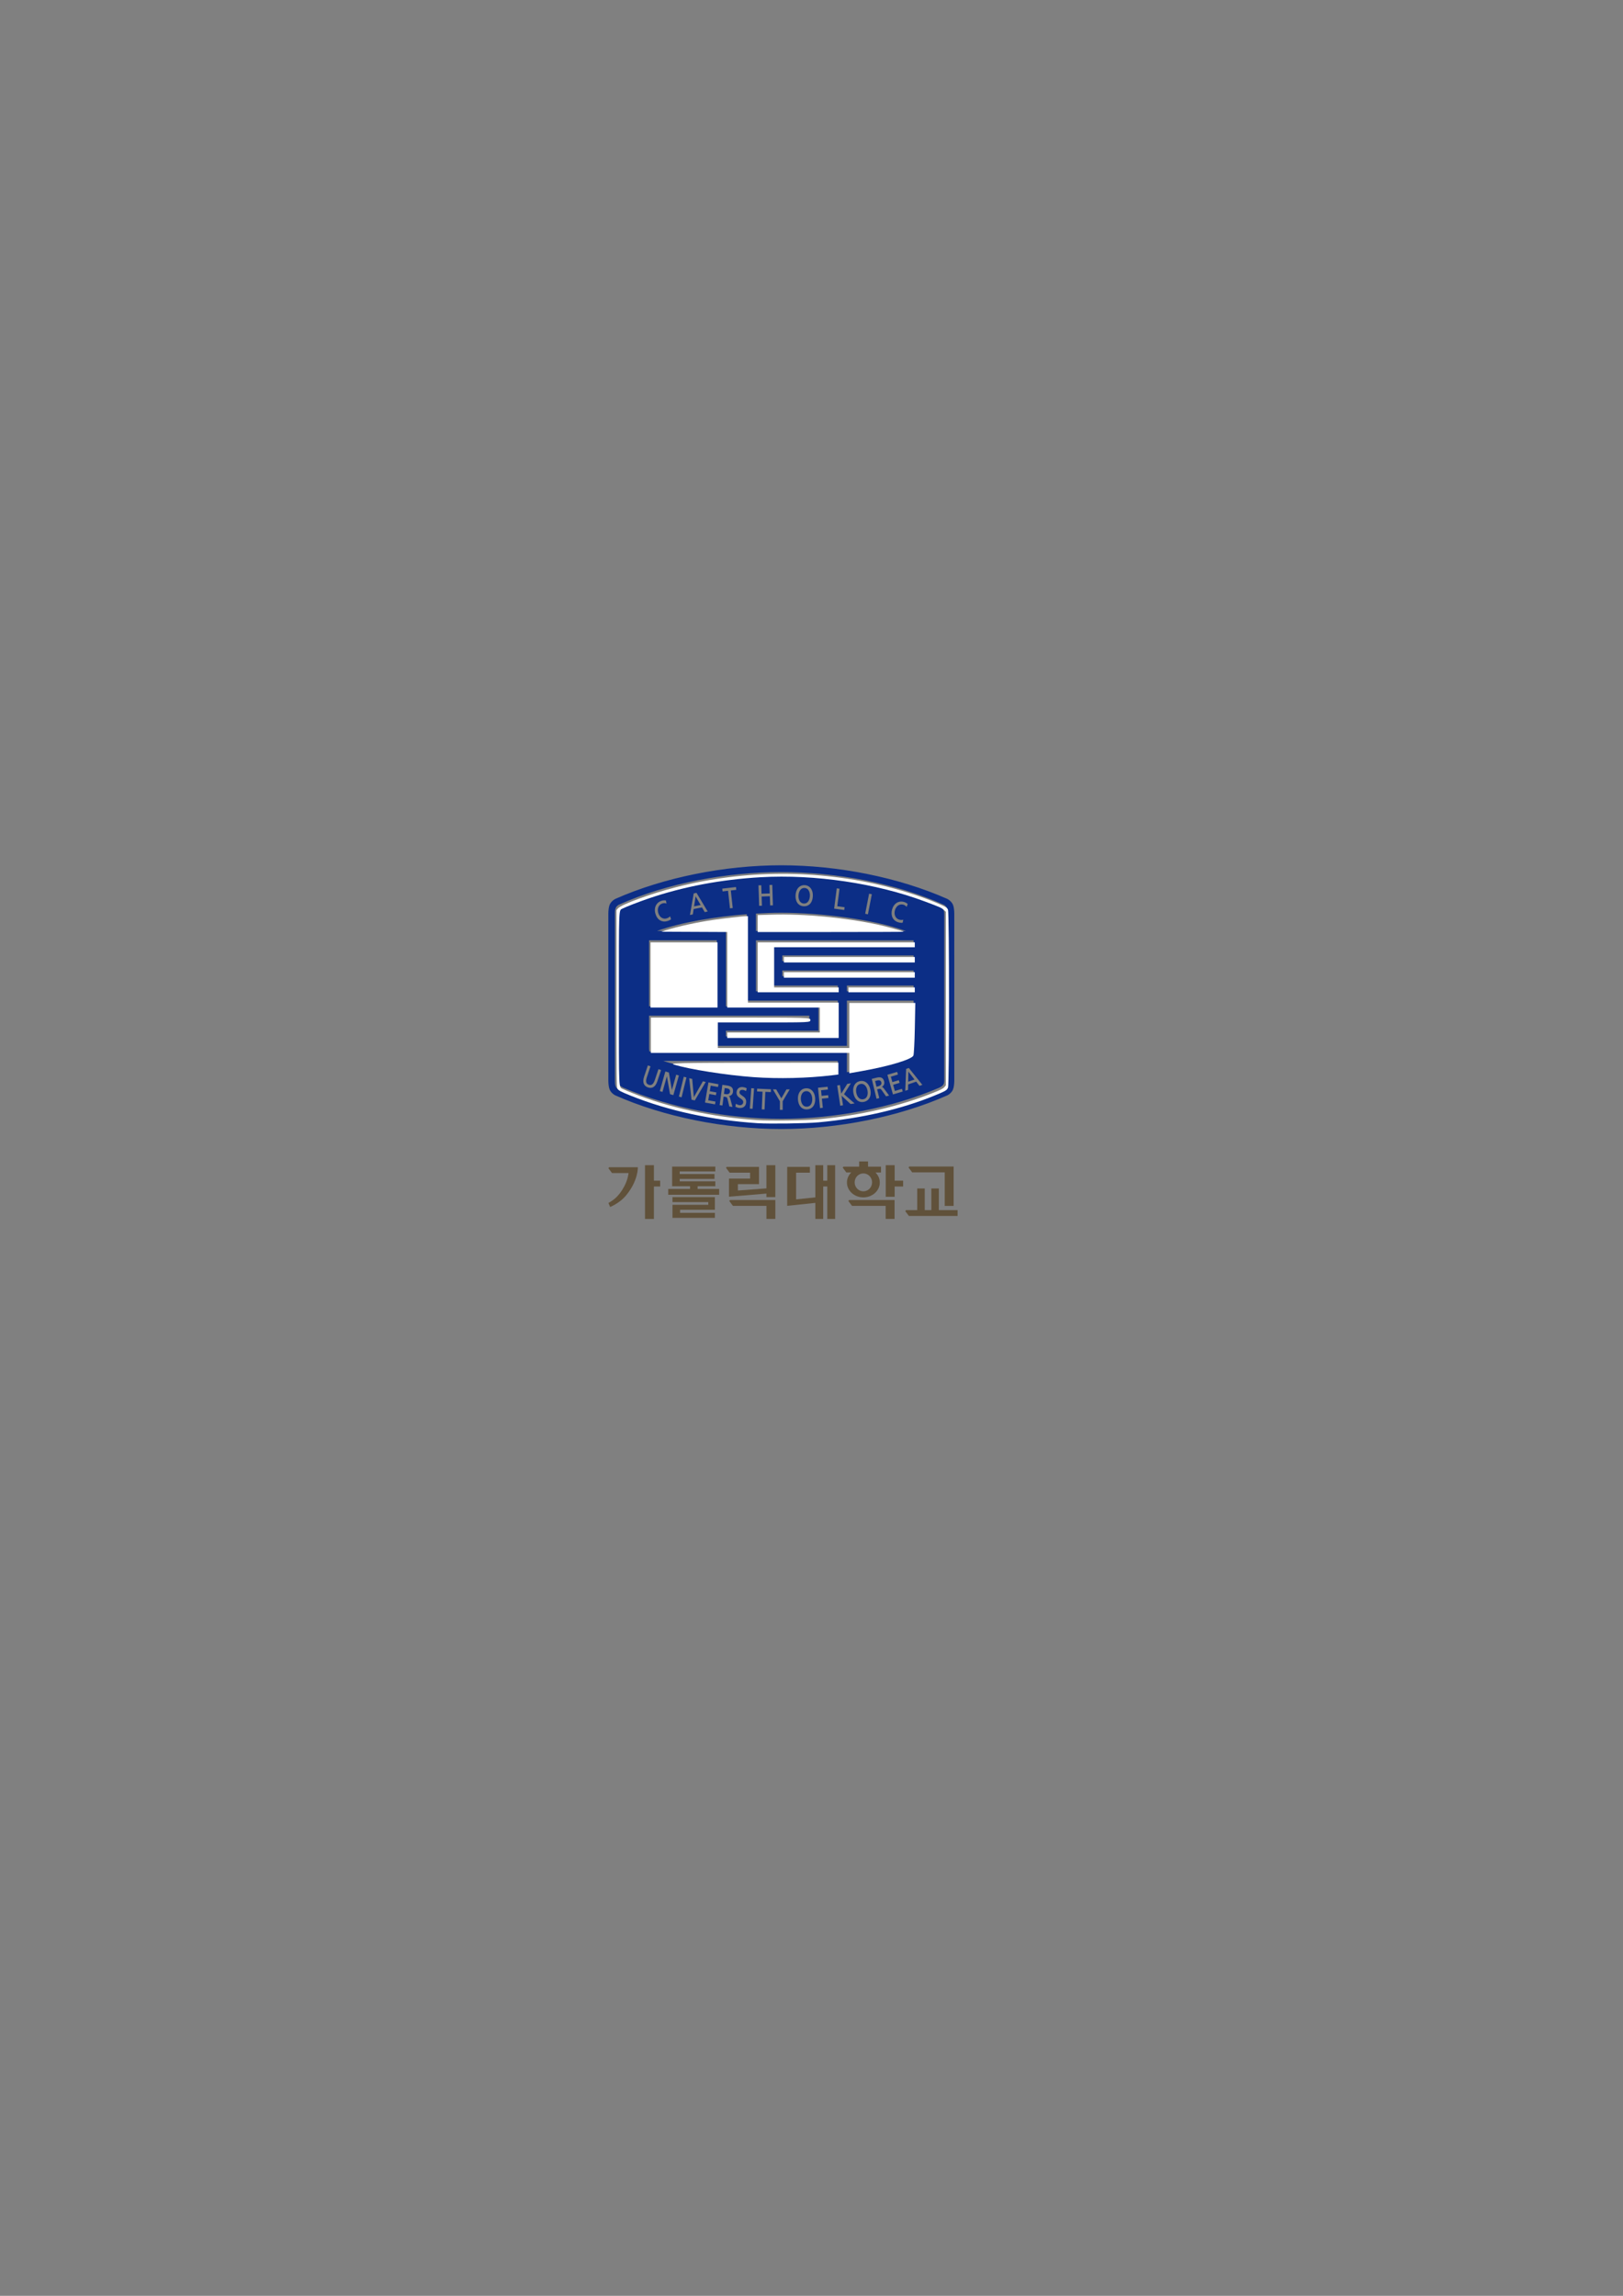 <?xml version="1.0" encoding="UTF-8" standalone="no"?>
<!-- Created with Inkscape (http://www.inkscape.org/) -->

<svg
   width="210mm"
   height="297mm"
   viewBox="0 0 210 297"
   version="1.1"
   id="svg464"
   inkscape:export-filename="test.png"
   inkscape:export-xdpi="96"
   inkscape:export-ydpi="96"
   inkscape:version="1.2.1 (9c6d41e410, 2022-07-14)"
   sodipodi:docname="가톨릭대학교.svg"
   xmlns:inkscape="http://www.inkscape.org/namespaces/inkscape"
   xmlns:sodipodi="http://sodipodi.sourceforge.net/DTD/sodipodi-0.dtd"
   xmlns="http://www.w3.org/2000/svg"
   xmlns:svg="http://www.w3.org/2000/svg">
  <rect x="0" y="0" width="210" height="297" fill="#808080" stroke="none"/>
  <sodipodi:namedview
     id="namedview466"
     pagecolor="#ffffff"
     bordercolor="#000000"
     borderopacity="0.25"
     inkscape:showpageshadow="2"
     inkscape:pageopacity="0.0"
     inkscape:pagecheckerboard="true"
     inkscape:deskcolor="#d1d1d1"
     inkscape:document-units="mm"
     showgrid="false"
     inkscape:zoom="2.3786088"
     inkscape:cx="487.68003"
     inkscape:cy="601.19176"
     inkscape:window-width="2560"
     inkscape:window-height="1494"
     inkscape:window-x="-11"
     inkscape:window-y="-11"
     inkscape:window-maximized="1"
     inkscape:current-layer="layer1" />
  <defs
     id="defs461" />
  <g
     inkscape:label="Layer 1"
     inkscape:groupmode="layer"
     id="layer1">
    <path
       d="m 87.013,155.514 h 4.633 v 0.344 h -4.633 v 1.693 h 5.488 v -0.649 H 87.996 v -0.398 h 4.504 v -1.638 h -5.488 z"
       style="fill:#60513a;fill-opacity:1;fill-rule:nonzero;stroke:none;stroke-width:0.344"
       id="path18"
       inkscape:export-filename="가톨릭대학교.png"
       inkscape:export-xdpi="96"
       inkscape:export-ydpi="96" />
    <path
       d="m 90.267,153.455 h 2.287 v -0.629 h -4.606 v -0.317 h 4.5 v -0.629 h -4.5 v -0.334 h 4.606 v -0.628 h -5.585 v 2.539 h 0.978 v -0.002 h 1.337 v 0.355 h -2.82 v 0.754 h 6.587 v -0.754 h -2.785 v -0.355 z"
       style="fill:#60513a;fill-opacity:1;fill-rule:nonzero;stroke:none;stroke-width:0.344"
       id="path20" />
    <path
       d="m 122.239,151.663 v 4.341 h 1.152 v -5.096 h -5.738 l -0.095,0.126 0.47,0.629 z"
       style="fill:#60513a;fill-opacity:1;fill-rule:nonzero;stroke:none;stroke-width:0.344"
       id="path22" />
    <path
       d="m 94.322,152.473 v 2.34 l 4.846,-0.405 v 0.457 h 1.152 v -4.131 h -1.152 v 3.002 l -3.694,0.276 v -0.826 h 2.733 v -2.235 h -4.175 l -0.095,0.125 0.47,0.629 h 2.647 v 0.767 z"
       style="fill:#60513a;fill-opacity:1;fill-rule:nonzero;stroke:none;stroke-width:0.344"
       id="path24" />
    <path
       d="m 84.609,150.734 h -1.152 v 6.957 h 1.152 v -4.198 h 0.81 v -0.754 h -0.81 z"
       style="fill:#60513a;fill-opacity:1;fill-rule:nonzero;stroke:none;stroke-width:0.344"
       id="path26" />
    <path
       d="m 115.76,150.734 h -1.152 v 4.088 h 1.152 v -1.329 h 1.095 v -0.754 h -1.095 z"
       style="fill:#60513a;fill-opacity:1;fill-rule:nonzero;stroke:none;stroke-width:0.344"
       id="path28" />
    <path
       d="m 121.479,156.55 v -2.802 h -0.974 v 2.802 h -0.853 v -2.802 h -0.973 v 2.802 h -1.453 l -0.095,0.126 0.47,0.629 h 6.302 v -0.755 z"
       style="fill:#60513a;fill-opacity:1;fill-rule:nonzero;stroke:none;stroke-width:0.344"
       id="path30" />
    <path
       d="m 94.362,155.368 0.471,0.629 h 4.338 v 1.686 h 1.152 v -2.44 h -5.867 z"
       style="fill:#60513a;fill-opacity:1;fill-rule:nonzero;stroke:none;stroke-width:0.344"
       id="path32" />
    <path
       d="m 109.773,155.368 0.469,0.629 h 4.355 v 1.686 h 1.152 v -2.44 h -5.882 z"
       style="fill:#60513a;fill-opacity:1;fill-rule:nonzero;stroke:none;stroke-width:0.344"
       id="path34" />
    <path
       d="m 107.042,152.739 h -0.529 v -2.005 h -1.016 v 4.164 l -2.488,0.259 v -3.451 h 1.779 v -0.754 h -2.932 v 5.043 l 3.641,-0.384 v 2.079 h 1.016 v -4.198 h 0.529 v 4.198 h 1.016 v -6.957 h -1.016 z"
       style="fill:#60513a;fill-opacity:1;fill-rule:nonzero;stroke:none;stroke-width:0.344"
       id="path36" />
    <path
       d="m 111.71,154.9 c 1.174,0 2.126,-0.861 2.126,-1.924 0,-0.5 -0.212,-0.953 -0.557,-1.296 h 0.714 v -0.755 h -1.675 v -0.672 h -1.152 v 0.672 h -2.031 l -0.095,0.125 0.471,0.629 h 0.632 c -0.345,0.342 -0.557,0.796 -0.557,1.296 0,1.063 0.952,1.924 2.126,1.924 m 0,-3.1 c 0.623,0 1.127,0.519 1.127,1.158 0,0.642 -0.505,1.16 -1.127,1.16 -0.622,0 -1.127,-0.518 -1.127,-1.16 0,-0.639 0.505,-1.158 1.127,-1.158 z"
       style="fill:#60513a;fill-opacity:1;fill-rule:nonzero;stroke:none;stroke-width:0.344"
       id="path38" />
    <path
       d="m 82.532,150.998 h -3.719 l -0.095,0.125 0.47,0.629 h 2.14 c 0,0 -0.053,0.781 -0.559,1.731 -0.711,1.337 -1.458,1.811 -2.045,2.139 l 0.222,0.524 c 0.566,-0.243 1.44,-0.753 2.047,-1.482 1.616,-1.941 1.538,-3.666 1.538,-3.666 z"
       style="fill:#60513a;fill-opacity:1;fill-rule:nonzero;stroke:none;stroke-width:0.344"
       id="path40" />
    <path
       d="m 121.573,117.307 c -6.223,-2.685 -13.69,-4.046 -20.482,-4.046 -6.793,0 -14.26,1.361 -20.483,4.046 -0.406,0.206 -0.602,0.39 -0.602,0.863 v 21.66 c 0,0.473 0.196,0.656 0.602,0.863 6.223,2.685 13.689,4.046 20.483,4.046 6.792,0 14.259,-1.362 20.482,-4.046 0.405,-0.207 0.602,-0.39 0.602,-0.863 v -21.66 c 0,-0.473 -0.196,-0.657 -0.602,-0.863 m -6.145,0.345 c 0.208,-0.77 0.84,-1.17 1.536,-0.971 0.191,0.055 0.346,0.137 0.473,0.253 l 0.009,0.008 -0.133,0.381 -0.019,-0.022 c -0.111,-0.131 -0.249,-0.22 -0.409,-0.265 -0.221,-0.063 -0.438,-0.038 -0.626,0.071 -0.22,0.128 -0.385,0.362 -0.466,0.66 -0.08,0.296 -0.055,0.585 0.071,0.814 0.105,0.192 0.277,0.329 0.482,0.388 0.143,0.041 0.369,0.06 0.504,0.014 l 0.028,-0.009 -0.085,0.396 -0.011,0.002 c -0.146,0.024 -0.321,0.007 -0.534,-0.053 -0.716,-0.204 -1.038,-0.859 -0.821,-1.667 m -2.978,-2.023 0.004,-0.017 0.354,0.073 -0.508,2.596 -0.354,-0.073 0.505,-2.58 m -4.186,-0.69 0.002,-0.016 0.359,0.048 c 0,0 -0.287,2.232 -0.291,2.265 0.032,0.004 0.949,0.129 0.949,0.129 l -0.046,0.361 -1.307,-0.177 0.335,-2.609 m -5.326,0.879 c 0.022,-0.441 0.173,-0.812 0.423,-1.044 0.203,-0.188 0.467,-0.28 0.762,-0.264 0.668,0.035 1.089,0.609 1.049,1.426 -0.022,0.446 -0.17,0.817 -0.417,1.046 -0.202,0.187 -0.468,0.278 -0.768,0.262 -0.301,-0.016 -0.556,-0.134 -0.738,-0.342 -0.223,-0.254 -0.333,-0.639 -0.31,-1.085 m -4.439,-1.293 c 0,0 0.034,1.059 0.036,1.093 0.032,-0.001 1.03,-0.035 1.061,-0.037 -0.001,-0.033 -0.035,-1.093 -0.035,-1.093 l 0.345,-0.012 0.017,-3.5e-4 0.085,2.647 -0.361,0.013 c 0,0 -0.037,-1.157 -0.038,-1.19 -0.032,7e-4 -1.03,0.035 -1.062,0.036 7.06e-4,0.033 0.039,1.19 0.039,1.19 l -0.362,0.012 -0.085,-2.647 0.361,-0.012 m -0.688,3.659 c 1.157,-0.07 2.267,-0.106 3.287,-0.106 4.884,0 11.825,0.806 16.109,2.365 H 97.811 v -2.259 m 0,3.468 h 20.4 c 0.003,0.05 0.005,0.099 0.006,0.142 v 0.598 h -18.174 v 5.107 h 8.364 v 0.74 H 97.811 v -6.588 m 3.406,4.64 v -0.741 h 16.999 v 0.741 H 101.218 m 16.999,1.208 v 0.74 h -8.634 v -0.74 h 8.634 m -16.999,-3.158 v -0.741 h 16.999 v 0.741 H 101.218 m 7.19,5.106 v 4.64 H 93.925 v -0.742 h 11.97 v -3.157 H 93.925 v -9.756 h -8.908 c 3.089,-1.118 7.546,-1.847 11.619,-2.167 v 11.183 h 11.771 m -13.197,-14.692 0.017,-0.002 0.039,0.361 c 0,0 -0.675,0.079 -0.707,0.083 0.004,0.033 0.249,2.27 0.249,2.27 l -0.359,0.042 c 0,0 -0.246,-2.238 -0.249,-2.271 -0.032,0.004 -0.708,0.082 -0.708,0.082 l -0.04,-0.362 1.758,-0.204 m -5.451,0.823 0.35,-0.069 0.011,-0.003 1.448,2.412 -0.387,0.076 c 0,0 -0.337,-0.583 -0.349,-0.603 -0.022,0.005 -1.057,0.208 -1.079,0.212 -0.004,0.023 -0.108,0.693 -0.108,0.693 l -0.373,0.073 0.487,-2.792 m -4.874,1.523 c 0.154,-0.282 0.406,-0.48 0.732,-0.575 0.19,-0.055 0.365,-0.067 0.533,-0.035 l 0.011,0.002 0.079,0.397 -0.027,-0.009 c -0.16,-0.052 -0.323,-0.055 -0.484,-0.009 -0.221,0.064 -0.394,0.201 -0.5,0.395 -0.124,0.227 -0.147,0.515 -0.065,0.813 0.154,0.561 0.607,0.869 1.079,0.732 0.144,-0.042 0.346,-0.146 0.438,-0.256 l 0.019,-0.023 0.128,0.384 -0.009,0.008 c -0.112,0.098 -0.274,0.179 -0.484,0.239 -0.33,0.096 -0.645,0.065 -0.912,-0.089 -0.298,-0.172 -0.516,-0.483 -0.629,-0.899 -0.107,-0.39 -0.074,-0.772 0.091,-1.075 m -0.904,4.692 c 0.001,-0.046 0.004,-0.099 0.007,-0.153 h 8.76 v 8.548 h -8.767 v -8.395 m 0,9.603 h 20.737 v 0.742 H 92.748 v 3.158 h 16.834 v -5.848 h 8.634 v 6.178 c -0.005,0.247 -0.035,0.629 -0.201,0.852 -0.138,0.187 -0.329,0.302 -0.454,0.364 -2.139,0.825 -5.013,1.451 -7.979,1.87 v -2.675 H 84.017 c -0.026,-0.147 -0.034,-0.294 -0.036,-0.411 v -4.229 m 24.426,5.848 v 1.621 c -2.567,0.314 -5.139,0.473 -7.309,0.473 -4.591,0 -10.987,-0.715 -15.308,-2.094 h 22.617 m -24.576,3.432 c -0.243,-0.086 -0.415,-0.231 -0.51,-0.431 -0.118,-0.249 -0.113,-0.57 0.015,-0.953 l 0.484,-1.449 0.006,-0.016 0.341,0.121 -0.474,1.419 c -0.107,0.319 -0.12,0.554 -0.041,0.722 0.054,0.114 0.151,0.194 0.294,0.244 0.141,0.05 0.268,0.047 0.377,-0.008 0.162,-0.082 0.293,-0.276 0.4,-0.595 l 0.474,-1.418 0.341,0.12 -0.489,1.465 c -0.233,0.698 -0.666,0.975 -1.218,0.78 m 2.863,0.873 c 0,0 -0.386,-2.212 -0.404,-2.317 -0.03,0.105 -0.572,2.025 -0.572,2.025 l -0.347,-0.104 0.715,-2.527 0.004,-0.016 0.455,0.135 c 0,0 0.372,2.154 0.391,2.264 0.031,-0.109 0.56,-1.98 0.56,-1.98 l 0.346,0.103 -0.718,2.543 -0.429,-0.128 m 1.497,0.406 -0.35,-0.091 0.628,-2.551 0.004,-0.017 0.35,0.091 -0.632,2.567 m 1.284,0.312 -0.301,-2.756 -0.003,-0.023 0.394,0.089 c 0,0 0.204,2.277 0.212,2.357 0.04,-0.07 1.168,-2.048 1.168,-2.048 l 0.371,0.083 -1.417,2.393 -0.424,-0.095 m 3.424,-1.645 c 0,0 -0.908,-0.164 -0.94,-0.17 -0.005,0.031 -0.118,0.688 -0.123,0.719 0.032,0.005 0.856,0.155 0.856,0.155 l -0.061,0.358 c 0,0 -0.825,-0.149 -0.856,-0.155 -0.006,0.032 -0.134,0.784 -0.139,0.815 0.032,0.005 0.94,0.17 0.94,0.17 l -0.061,0.358 -1.296,-0.234 0.444,-2.592 0.003,-0.016 1.295,0.234 -0.061,0.358 m 1.936,0.648 c -0.039,0.295 -0.253,0.503 -0.532,0.532 0.082,0.058 0.125,0.127 0.171,0.284 l 0.299,1.117 -0.406,-0.057 -0.232,-0.958 c -0.064,-0.256 -0.16,-0.269 -0.332,-0.294 0,0 -0.151,-0.021 -0.179,-0.025 -0.004,0.033 -0.153,1.15 -0.153,1.15 l -0.358,-0.051 0.347,-2.607 0.002,-0.017 0.572,0.08 c 0.26,0.036 0.547,0.102 0.7,0.31 0.075,0.102 0.112,0.228 0.112,0.383 0,0.048 -0.004,0.098 -0.011,0.152 m 1.191,0.475 c 0.264,0.183 0.564,0.389 0.517,0.886 -0.049,0.503 -0.387,0.76 -0.926,0.705 -0.166,-0.017 -0.319,-0.087 -0.462,-0.158 l -0.011,-0.006 0.074,-0.38 0.02,0.013 c 0.06,0.036 0.268,0.154 0.454,0.173 0.096,0.01 0.234,-0.011 0.338,-0.099 0.077,-0.065 0.121,-0.154 0.132,-0.265 0.025,-0.257 -0.16,-0.382 -0.374,-0.526 -0.248,-0.167 -0.53,-0.357 -0.486,-0.805 0.042,-0.44 0.363,-0.694 0.818,-0.648 0.165,0.017 0.341,0.07 0.483,0.145 l 0.012,0.006 -0.087,0.373 -0.019,-0.011 c -0.158,-0.091 -0.245,-0.133 -0.411,-0.15 -0.074,-0.008 -0.214,-0.008 -0.311,0.073 -0.059,0.049 -0.094,0.123 -0.103,0.217 -0.02,0.206 0.148,0.322 0.342,0.456 m 1.351,1.702 -0.36,-0.027 0.187,-2.624 0.001,-0.017 0.36,0.027 -0.189,2.641 m 2.358,-2.162 c 0,0 -0.68,-0.031 -0.711,-0.033 -0.002,0.034 -0.099,2.283 -0.099,2.283 l -0.361,-0.017 c 0,0 0.098,-2.249 0.099,-2.282 -0.032,-0.002 -0.711,-0.033 -0.711,-0.033 l 0.016,-0.346 7.05e-4,-0.017 1.782,0.082 -0.016,0.364 m 2.429,-0.323 c 0,0 -0.891,1.512 -0.892,1.51 0,3.4e-4 -0.002,1.111 -0.002,1.111 l -0.361,-3.4e-4 c 0,0 0.002,-1.097 0.002,-1.107 -0.005,-0.008 -0.89,-1.518 -0.89,-1.518 l -0.015,-0.026 0.422,7e-4 c 0,0 0.643,1.11 0.671,1.157 0.027,-0.047 0.659,-1.155 0.659,-1.155 l 0.423,0.001 -0.015,0.026 m 3.008,2.218 c -0.18,0.209 -0.435,0.329 -0.735,0.348 -0.679,0.042 -1.148,-0.468 -1.196,-1.298 -0.047,-0.818 0.37,-1.394 1.037,-1.436 0.669,-0.04 1.149,0.481 1.196,1.298 0.025,0.446 -0.082,0.832 -0.303,1.087 m 1.288,0.14 -0.36,0.037 -0.259,-2.635 1.228,-0.128 0.017,-0.002 0.035,0.362 c 0,0 -0.852,0.089 -0.884,0.092 0.003,0.032 0.069,0.694 0.072,0.726 0.032,-0.004 0.845,-0.088 0.845,-0.088 l 0.036,0.361 c 0,0 -0.814,0.085 -0.845,0.088 0.004,0.033 0.117,1.185 0.117,1.185 m 4.079,-0.561 c 0,0 -0.473,0.076 -0.487,0.072 0,0 -1.1,-1.013 -1.165,-1.073 0.013,0.087 0.187,1.236 0.187,1.236 l -0.357,0.057 -0.396,-2.617 0.356,-0.057 c 0,0 0.155,1.025 0.168,1.108 0.114,-0.186 0.771,-1.253 0.782,-1.26 l 0.432,-0.069 0.036,-0.006 c 0,0 -0.876,1.386 -0.891,1.41 0.022,0.019 1.37,1.193 1.37,1.193 l -0.036,0.006 m 1.243,-0.205 c -0.666,0.137 -1.199,-0.301 -1.359,-1.117 -0.157,-0.803 0.179,-1.434 0.835,-1.569 0.656,-0.135 1.202,0.314 1.358,1.117 0.159,0.815 -0.169,1.431 -0.835,1.569 m 2.86,-0.717 -0.56,-0.802 c -0.152,-0.213 -0.246,-0.189 -0.415,-0.146 0,0 -0.148,0.038 -0.175,0.045 0.008,0.032 0.273,1.127 0.273,1.127 l -0.35,0.09 -0.622,-2.57 0.561,-0.143 c 0.255,-0.065 0.544,-0.113 0.761,0.021 0.14,0.087 0.234,0.236 0.287,0.458 0.013,0.055 0.02,0.109 0.02,0.162 0,0.226 -0.119,0.426 -0.321,0.535 0.096,0.022 0.16,0.07 0.26,0.198 l 0.68,0.924 -0.398,0.102 m 0.895,-0.246 -0.719,-2.543 1.248,-0.372 0.016,-0.005 0.098,0.349 c 0,0 -0.886,0.264 -0.916,0.274 0.009,0.03 0.189,0.67 0.198,0.701 0.03,-0.009 0.834,-0.249 0.834,-0.249 l 0.099,0.35 c 0,0 -0.804,0.239 -0.834,0.249 0.009,0.031 0.216,0.764 0.225,0.795 0.031,-0.01 0.916,-0.274 0.916,-0.274 l 0.099,0.349 -1.264,0.377 m 3.433,-1.11 c 0,0 -0.411,-0.53 -0.425,-0.548 -0.022,0.007 -1.02,0.353 -1.042,0.36 -7.1e-4,0.023 -0.016,0.702 -0.016,0.702 l -0.36,0.124 0.116,-2.835 0.337,-0.117 0.011,-0.004 1.752,2.188 -0.373,0.129 M 104.005,116.882 c 0.187,0.01 0.348,-0.046 0.478,-0.166 0.18,-0.167 0.292,-0.458 0.309,-0.799 0.017,-0.339 -0.069,-0.642 -0.235,-0.83 -0.118,-0.133 -0.269,-0.205 -0.452,-0.213 -0.181,-0.011 -0.339,0.044 -0.47,0.164 -0.184,0.169 -0.301,0.462 -0.318,0.801 -0.023,0.463 0.143,1.014 0.687,1.043 m 13.503,23.054 c 0.041,-0.014 0.778,-0.27 0.819,-0.284 -0.027,-0.035 -0.739,-0.955 -0.791,-1.023 -0.002,0.086 -0.027,1.262 -0.028,1.307 m 5.702,-23.073 c -0.201,-0.314 -0.486,-0.495 -0.647,-0.579 -6.31,-2.793 -14.161,-4.347 -21.469,-4.347 -7.308,0 -15.161,1.554 -21.47,4.347 -0.16,0.084 -0.446,0.265 -0.647,0.579 -0.219,0.34 -0.259,0.923 -0.266,1.298 v 21.674 c 0.007,0.376 0.047,0.958 0.266,1.299 0.182,0.285 0.435,0.461 0.601,0.554 6.323,2.808 14.19,4.369 21.516,4.369 7.325,0 15.192,-1.561 21.516,-4.369 0.165,-0.093 0.418,-0.269 0.601,-0.554 0.219,-0.341 0.26,-0.923 0.265,-1.299 V 118.161 c -0.006,-0.375 -0.046,-0.958 -0.265,-1.298 m -0.59,22.982 c 0,0.459 -0.052,0.581 -0.119,0.741 -0.098,0.236 -0.368,0.382 -0.368,0.382 -6.245,2.829 -14.044,4.237 -21.04,4.237 -6.997,0 -14.796,-1.408 -21.041,-4.237 0,0 -0.27,-0.146 -0.368,-0.382 -0.067,-0.161 -0.119,-0.282 -0.119,-0.741 v -21.67 c 0,-0.459 0.052,-0.58 0.119,-0.741 0.097,-0.235 0.368,-0.381 0.368,-0.381 6.245,-2.829 14.044,-4.238 21.041,-4.238 6.996,0 14.795,1.409 21.04,4.238 0,0 0.27,0.145 0.368,0.381 0.067,0.161 0.119,0.283 0.119,0.741 v 21.67 m -17.848,1.476 c -0.131,-0.119 -0.29,-0.173 -0.472,-0.161 -0.181,0.01 -0.332,0.083 -0.449,0.217 -0.165,0.19 -0.249,0.493 -0.229,0.832 0.02,0.341 0.135,0.631 0.316,0.796 0.131,0.119 0.292,0.174 0.479,0.162 0.187,-0.012 0.341,-0.085 0.457,-0.219 0.16,-0.186 0.241,-0.488 0.221,-0.829 -0.02,-0.339 -0.137,-0.63 -0.323,-0.798 M 94.067,140.799 c 0,0 -0.266,-0.037 -0.296,-0.042 -0.004,0.032 -0.096,0.722 -0.1,0.753 0.029,0.004 0.26,0.037 0.26,0.037 0.164,0.023 0.301,-0.004 0.395,-0.077 0.073,-0.057 0.117,-0.139 0.131,-0.244 0.003,-0.021 0.004,-0.041 0.004,-0.061 0,-0.199 -0.141,-0.331 -0.394,-0.366 m 17.75,-0.477 c -0.146,-0.1 -0.311,-0.131 -0.489,-0.092 -0.179,0.035 -0.318,0.128 -0.416,0.277 -0.138,0.211 -0.18,0.524 -0.115,0.857 0.089,0.455 0.382,0.947 0.916,0.837 0.184,-0.038 0.326,-0.133 0.423,-0.282 0.134,-0.207 0.174,-0.518 0.108,-0.853 -0.064,-0.332 -0.219,-0.604 -0.426,-0.744 m 1.701,-0.549 c 0,0 -0.26,0.067 -0.289,0.074 0.007,0.031 0.171,0.707 0.178,0.738 0.042,-0.011 0.255,-0.065 0.255,-0.065 0.248,-0.063 0.386,-0.208 0.386,-0.397 0,-0.032 -0.004,-0.067 -0.013,-0.102 -0.055,-0.227 -0.244,-0.318 -0.517,-0.248 M 90.005,115.958 c -0.013,0.086 -0.192,1.246 -0.199,1.291 0.043,-0.008 0.806,-0.159 0.849,-0.167 -0.023,-0.039 -0.607,-1.049 -0.65,-1.123 z"
       style="fill:#0c2e86;fill-opacity:1;fill-rule:nonzero;stroke:none;stroke-width:0.344"
       id="path42" />
    <path
       style="fill:#ffffff;stroke-width:0.595"
       d="m 414.702,518.971 v -4.979 H 366.246 317.79 v -8.621 -8.621 h 38.943 c 38.547,0 38.943,0.012 38.943,1.189 0,1.168 -0.396,1.189 -22.593,1.189 h -22.593 v 6.243 6.243 h 32.106 32.106 v -10.999 -10.999 h 16.105 16.105 l -0.234,12.337 c -0.129,6.785 -0.444,12.795 -0.702,13.355 -0.861,1.874 -11.818,5.178 -24.883,7.504 l -6.391,1.138 z"
       id="path821"
       transform="scale(0.265)" />
    <path
       style="fill:#ffffff;stroke-width:0.595"
       d="m 368.074,525.842 c -13.346,-0.955 -31.659,-3.838 -39.009,-6.143 -2.334,-0.732 2.347,-0.839 38.816,-0.891 l 41.47,-0.059 v 2.904 2.904 l -3.121,0.372 c -12.071,1.44 -26.084,1.775 -38.155,0.912 z"
       id="path823"
       transform="scale(0.265)" />
    <path
       style="fill:#ffffff;stroke-width:0.297"
       d="m 355.098,505.372 v -1.338 h 22.593 22.593 v -6.094 -6.094 h -22.593 -22.593 v -18.429 -18.429 l -16.127,-0.077 -16.127,-0.077 2.202,-0.692 c 6.049,-1.9 15.316,-3.917 23.395,-5.091 4.889,-0.711 14.4,-1.791 15.799,-1.795 l 0.966,-0.003 v 21.107 21.107 h 22.147 22.147 v 8.621 8.621 h -27.201 -27.201 z"
       id="path825"
       transform="scale(0.265)" />
    <path
       style="fill:#ffffff;stroke-width:0.297"
       d="m 369.962,472.225 v -12.188 h 38.349 38.349 v 1.189 1.189 h -34.336 -34.336 v 9.81 9.81 h 15.756 15.756 v 1.189 1.189 H 389.731 369.962 Z"
       id="path827"
       transform="scale(0.265)" />
    <path
       style="fill:#ffffff;stroke-width:0.297"
       d="m 382.745,468.509 v -1.338 h 31.957 31.957 v 1.338 1.338 h -31.957 -31.957 z"
       id="path829"
       transform="scale(0.265)" />
    <path
       style="fill:#ffffff;stroke-width:0.297"
       d="m 382.745,475.941 v -1.338 h 31.957 31.957 v 1.338 1.338 h -31.957 -31.957 z"
       id="path831"
       transform="scale(0.265)" />
    <path
       style="fill:#ffffff;stroke-width:0.297"
       d="m 414.256,483.225 v -1.189 h 16.202 16.202 v 1.189 1.189 h -16.202 -16.202 z"
       id="path833"
       transform="scale(0.265)" />
    <path
       style="fill:#ffffff;stroke-width:0.297"
       d="m 369.962,450.855 v -4.129 l 6.912,-0.212 c 15.667,-0.481 36.164,1.463 52.05,4.936 3.822,0.836 12.053,3.103 12.352,3.402 0.072,0.072 -15.944,0.132 -35.591,0.132 H 369.962 Z"
       id="path835"
       transform="scale(0.265)" />
    <path
       style="fill:#ffffff;stroke-width:0.297"
       d="m 317.641,475.941 v -15.904 h 16.35 16.35 v 15.904 15.904 h -16.35 -16.35 z"
       id="path837"
       transform="scale(0.265)" />
    <path
       style="fill:#ffffff;stroke-width:0.297"
       d="m 369.962,548.319 c -22.301,-1.449 -43.463,-6.022 -61.834,-13.364 -5,-1.998 -6.21,-2.645 -6.693,-3.581 -0.384,-0.743 -0.441,-6.426 -0.441,-43.95 v -43.097 l 0.742,-0.882 c 1.597,-1.898 16.116,-7.198 28.243,-10.31 33.627,-8.63 69.481,-8.73 103.099,-0.288 9.767,2.453 20.067,5.924 26.776,9.023 2.205,1.019 2.643,1.343 3.016,2.238 0.645,1.544 0.661,85.273 0.016,86.816 -0.556,1.331 -1.087,1.646 -6.566,3.893 -16.274,6.674 -35.463,11.106 -56.63,13.081 -5.82,0.543 -23.912,0.8 -29.728,0.422 z m 29.728,-1.902 c 20.966,-2.022 38.814,-6.146 55.953,-12.928 3.516,-1.391 4.859,-2.07 5.425,-2.743 l 0.752,-0.894 v -42.378 -42.378 l -0.997,-0.927 c -1.051,-0.978 -1.716,-1.272 -9.172,-4.066 -23.839,-8.931 -53.787,-13.362 -80.204,-11.868 -19.312,1.092 -37.848,4.607 -54.801,10.391 -4.51,1.539 -11.093,4.091 -12.715,4.93 -1.846,0.955 -1.75,-1.481 -1.75,44.133 0,46.334 -0.163,42.847 2.054,43.978 0.633,0.323 2.536,1.142 4.23,1.82 18.053,7.227 39.291,11.847 61.346,13.343 5.829,0.396 24.111,0.142 29.876,-0.414 z"
       id="path839"
       transform="scale(0.265)" />
  </g>
</svg>
